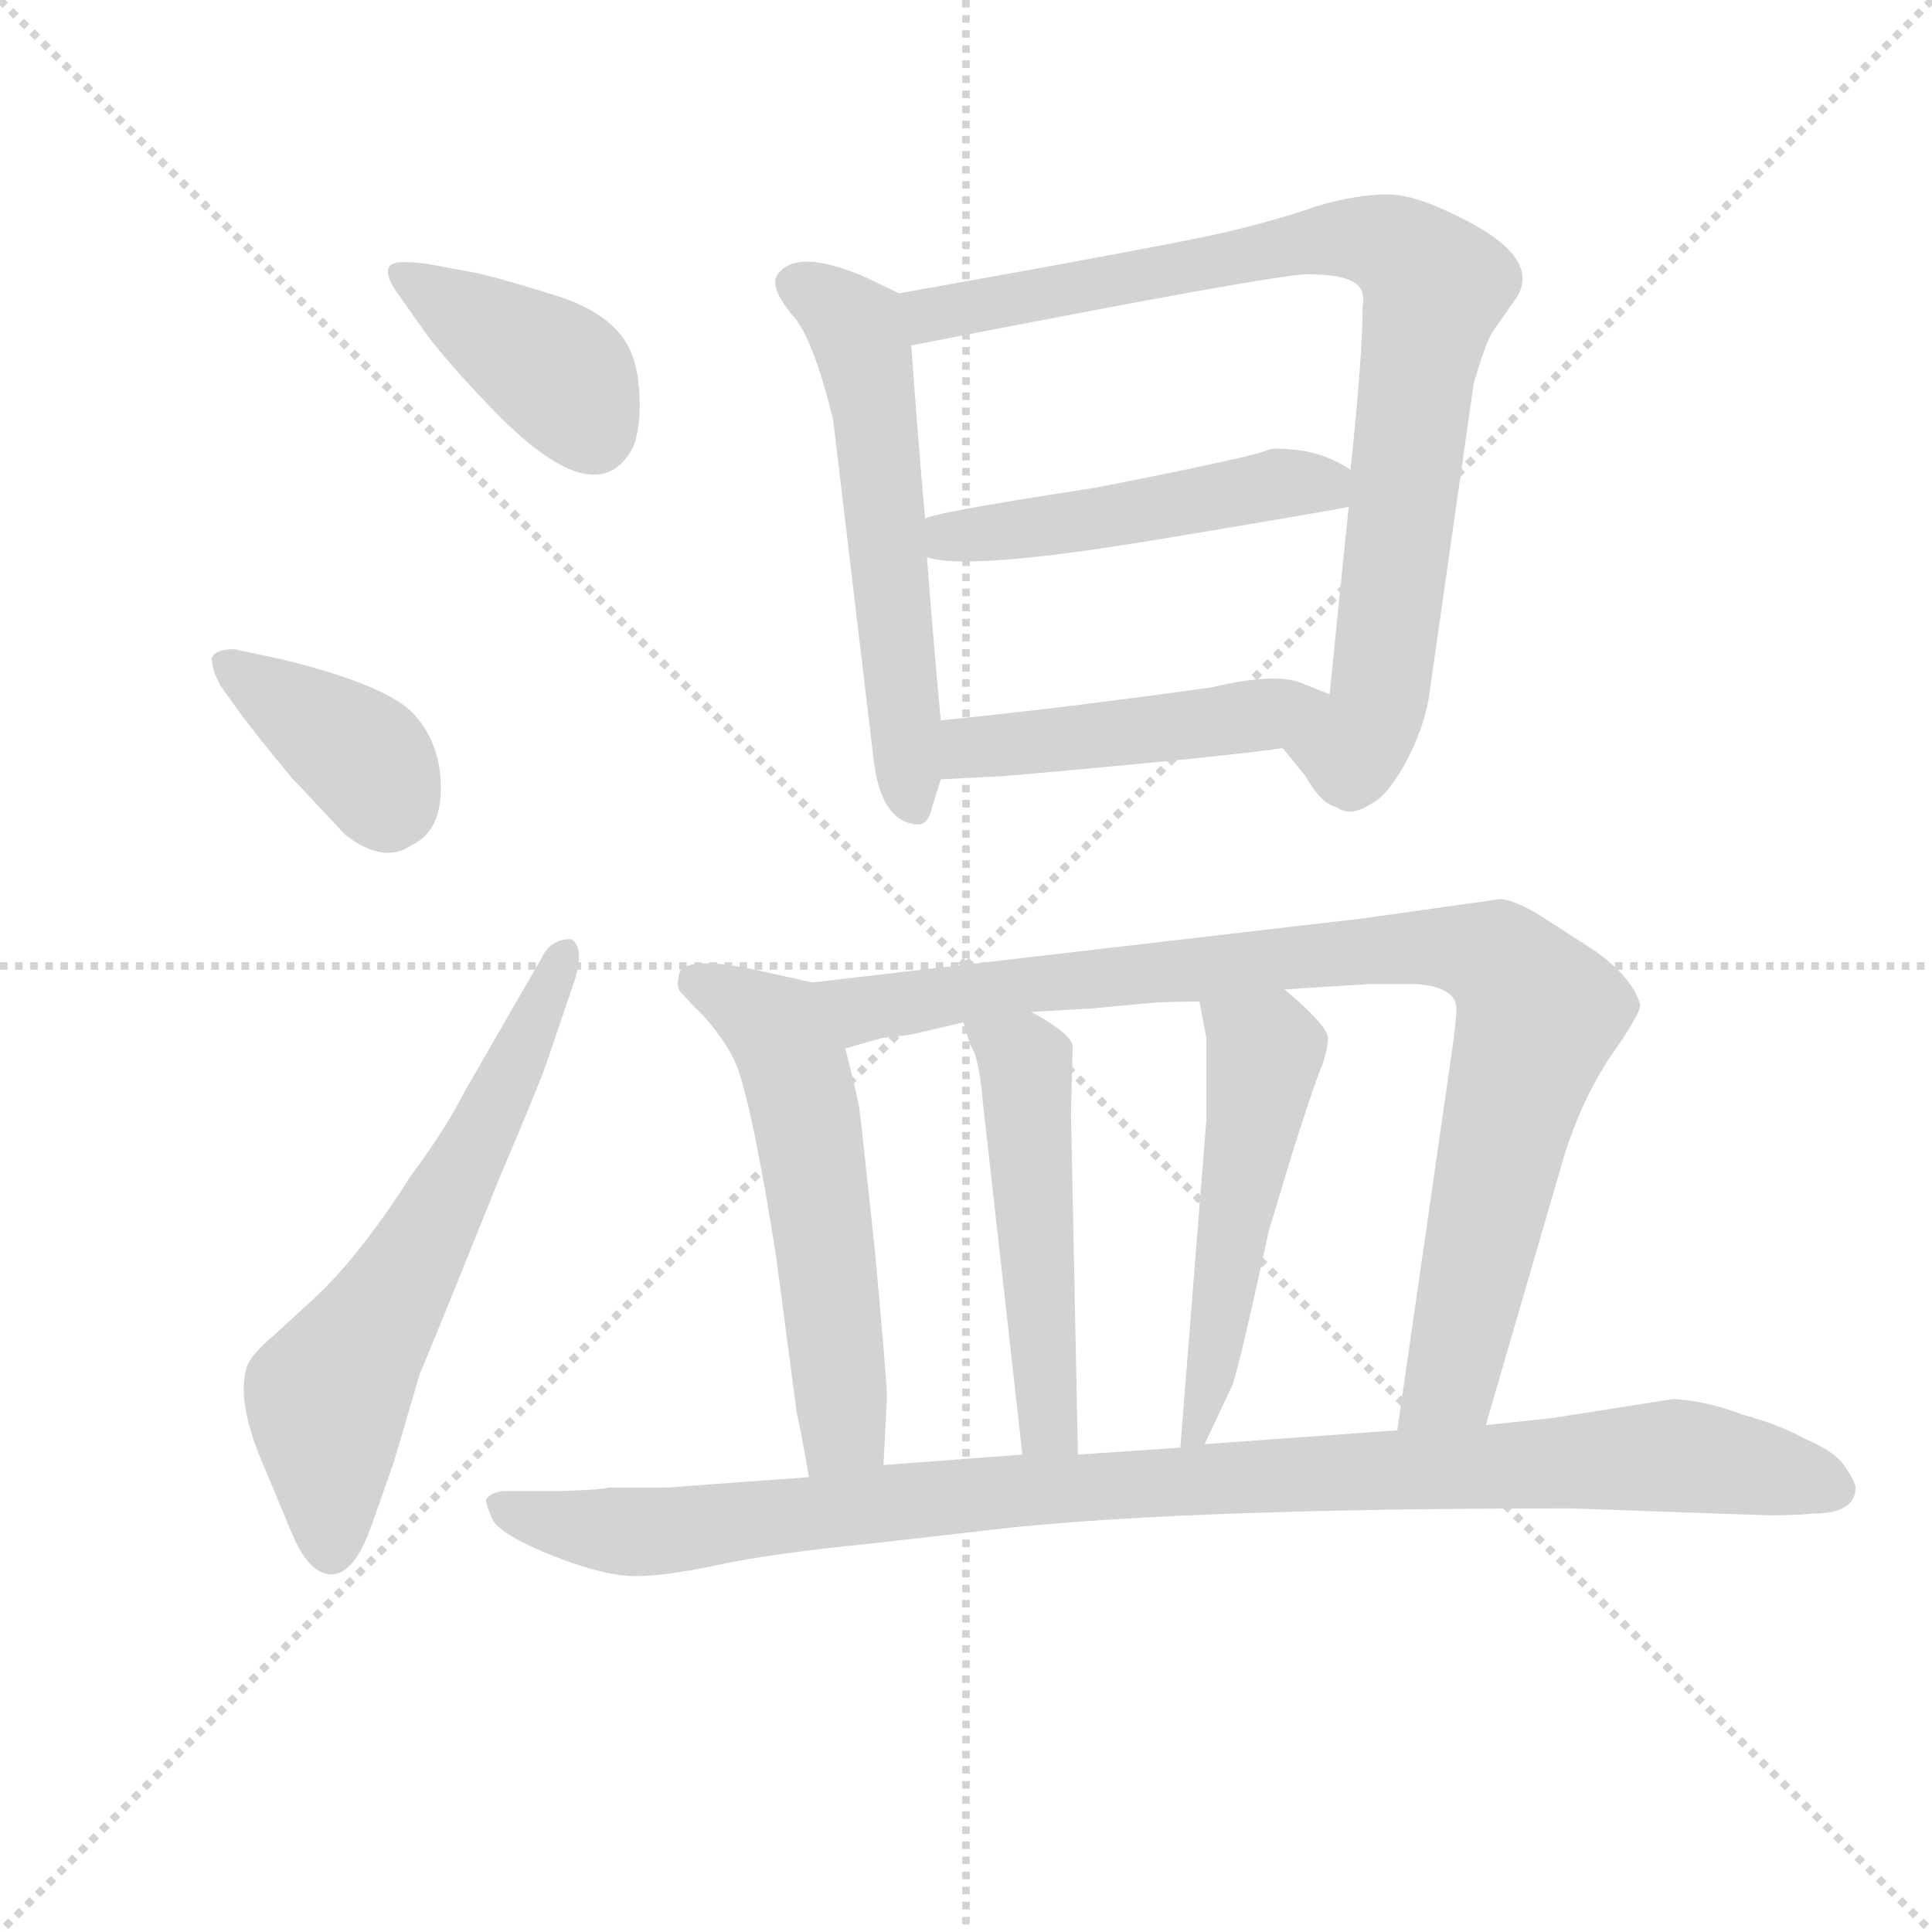 <svg version="1.1" viewBox="0 0 1024 1024" xmlns="http://www.w3.org/2000/svg">
  <g stroke="lightgray" stroke-dasharray="1,1" stroke-width="1" transform="scale(4, 4)">
    <line x1="0" y1="0" x2="256" y2="256"></line>
    <line x1="256" y1="0" x2="0" y2="256"></line>
    <line x1="128" y1="0" x2="128" y2="256"></line>
    <line x1="0" y1="128" x2="256" y2="128"></line>
  </g>
  <g transform="scale(0.92, -0.92) translate(60, -830)">
    <style type="text/css">
      
        @keyframes keyframes0 {
          from {
            stroke: blue;
            stroke-dashoffset: 396;
            stroke-width: 128;
          }
          56% {
            animation-timing-function: step-end;
            stroke: blue;
            stroke-dashoffset: 0;
            stroke-width: 128;
          }
          to {
            stroke: black;
            stroke-width: 1024;
          }
        }
        #make-me-a-hanzi-animation-0 {
          animation: keyframes0 0.572s both;
          animation-delay: 0s;
          animation-timing-function: linear;
        }
      
        @keyframes keyframes1 {
          from {
            stroke: blue;
            stroke-dashoffset: 387;
            stroke-width: 128;
          }
          56% {
            animation-timing-function: step-end;
            stroke: blue;
            stroke-dashoffset: 0;
            stroke-width: 128;
          }
          to {
            stroke: black;
            stroke-width: 1024;
          }
        }
        #make-me-a-hanzi-animation-1 {
          animation: keyframes1 0.565s both;
          animation-delay: 0.572s;
          animation-timing-function: linear;
        }
      
        @keyframes keyframes2 {
          from {
            stroke: blue;
            stroke-dashoffset: 637;
            stroke-width: 128;
          }
          67% {
            animation-timing-function: step-end;
            stroke: blue;
            stroke-dashoffset: 0;
            stroke-width: 128;
          }
          to {
            stroke: black;
            stroke-width: 1024;
          }
        }
        #make-me-a-hanzi-animation-2 {
          animation: keyframes2 0.768s both;
          animation-delay: 1.137s;
          animation-timing-function: linear;
        }
      
        @keyframes keyframes3 {
          from {
            stroke: blue;
            stroke-dashoffset: 578;
            stroke-width: 128;
          }
          65% {
            animation-timing-function: step-end;
            stroke: blue;
            stroke-dashoffset: 0;
            stroke-width: 128;
          }
          to {
            stroke: black;
            stroke-width: 1024;
          }
        }
        #make-me-a-hanzi-animation-3 {
          animation: keyframes3 0.72s both;
          animation-delay: 1.906s;
          animation-timing-function: linear;
        }
      
        @keyframes keyframes4 {
          from {
            stroke: blue;
            stroke-dashoffset: 872;
            stroke-width: 128;
          }
          74% {
            animation-timing-function: step-end;
            stroke: blue;
            stroke-dashoffset: 0;
            stroke-width: 128;
          }
          to {
            stroke: black;
            stroke-width: 1024;
          }
        }
        #make-me-a-hanzi-animation-4 {
          animation: keyframes4 0.96s both;
          animation-delay: 2.626s;
          animation-timing-function: linear;
        }
      
        @keyframes keyframes5 {
          from {
            stroke: blue;
            stroke-dashoffset: 499;
            stroke-width: 128;
          }
          62% {
            animation-timing-function: step-end;
            stroke: blue;
            stroke-dashoffset: 0;
            stroke-width: 128;
          }
          to {
            stroke: black;
            stroke-width: 1024;
          }
        }
        #make-me-a-hanzi-animation-5 {
          animation: keyframes5 0.656s both;
          animation-delay: 3.586s;
          animation-timing-function: linear;
        }
      
        @keyframes keyframes6 {
          from {
            stroke: blue;
            stroke-dashoffset: 475;
            stroke-width: 128;
          }
          61% {
            animation-timing-function: step-end;
            stroke: blue;
            stroke-dashoffset: 0;
            stroke-width: 128;
          }
          to {
            stroke: black;
            stroke-width: 1024;
          }
        }
        #make-me-a-hanzi-animation-6 {
          animation: keyframes6 0.637s both;
          animation-delay: 4.242s;
          animation-timing-function: linear;
        }
      
        @keyframes keyframes7 {
          from {
            stroke: blue;
            stroke-dashoffset: 567;
            stroke-width: 128;
          }
          65% {
            animation-timing-function: step-end;
            stroke: blue;
            stroke-dashoffset: 0;
            stroke-width: 128;
          }
          to {
            stroke: black;
            stroke-width: 1024;
          }
        }
        #make-me-a-hanzi-animation-7 {
          animation: keyframes7 0.711s both;
          animation-delay: 4.878s;
          animation-timing-function: linear;
        }
      
        @keyframes keyframes8 {
          from {
            stroke: blue;
            stroke-dashoffset: 938;
            stroke-width: 128;
          }
          75% {
            animation-timing-function: step-end;
            stroke: blue;
            stroke-dashoffset: 0;
            stroke-width: 128;
          }
          to {
            stroke: black;
            stroke-width: 1024;
          }
        }
        #make-me-a-hanzi-animation-8 {
          animation: keyframes8 1.013s both;
          animation-delay: 5.59s;
          animation-timing-function: linear;
        }
      
        @keyframes keyframes9 {
          from {
            stroke: blue;
            stroke-dashoffset: 501;
            stroke-width: 128;
          }
          62% {
            animation-timing-function: step-end;
            stroke: blue;
            stroke-dashoffset: 0;
            stroke-width: 128;
          }
          to {
            stroke: black;
            stroke-width: 1024;
          }
        }
        #make-me-a-hanzi-animation-9 {
          animation: keyframes9 0.658s both;
          animation-delay: 6.603s;
          animation-timing-function: linear;
        }
      
        @keyframes keyframes10 {
          from {
            stroke: blue;
            stroke-dashoffset: 519;
            stroke-width: 128;
          }
          63% {
            animation-timing-function: step-end;
            stroke: blue;
            stroke-dashoffset: 0;
            stroke-width: 128;
          }
          to {
            stroke: black;
            stroke-width: 1024;
          }
        }
        #make-me-a-hanzi-animation-10 {
          animation: keyframes10 0.672s both;
          animation-delay: 7.261s;
          animation-timing-function: linear;
        }
      
        @keyframes keyframes11 {
          from {
            stroke: blue;
            stroke-dashoffset: 1028;
            stroke-width: 128;
          }
          77% {
            animation-timing-function: step-end;
            stroke: blue;
            stroke-dashoffset: 0;
            stroke-width: 128;
          }
          to {
            stroke: black;
            stroke-width: 1024;
          }
        }
        #make-me-a-hanzi-animation-11 {
          animation: keyframes11 1.087s both;
          animation-delay: 7.933s;
          animation-timing-function: linear;
        }
      
    </style>
    
      <path d="M 167 664 L 186 637 Q 199 620 222 596 Q 284 531 305 573 Q 309 584 308.5 600 Q 308 616 304 626 Q 295 649 259.5 660 Q 224 671 213 673 L 186 678 Q 179 679 172 679 Q 158 679 167 664 Z" fill="lightgray"></path>
    
      <path d="M 77 421 Q 88 406 108 382 L 139 349 Q 161 332 177 343 Q 194 351 194 376 Q 194 401 179 418 Q 164 435 103 450 L 75 456 Q 64 456 62 451 Q 62 444 67 435 L 77 421 Z" fill="lightgray"></path>
    
      <path d="M 207 200 Q 197 180 177 153 Q 147 106 121 82 L 97 60 Q 84 49 82 42 Q 76 21 93 -17 L 108 -53 Q 118 -77 131 -77 Q 144 -77 154 -49 L 167 -12 L 182 39 Q 186 48 205 95 L 228 152 Q 251 206 255 218 L 271 265 Q 277 284 269 289 Q 257 289 252 278 L 207 200 Z" fill="lightgray"></path>
    
      <path d="M 458 661 L 437 671 Q 399 687 388 672 Q 383 665 396 649 Q 408 637 420 588 L 443 395 Q 447 355 470 355 Q 475 356 477 365 L 482 381 L 482 415 Q 479 446 474 509 L 473 531 Q 469 575 465 631 C 463 659 463 659 458 661 Z" fill="lightgray"></path>
    
      <path d="M 679 399 L 692 383 Q 701 367 710 365 Q 718 359 730 367 Q 739 371 750 391 Q 760 410 763 427 L 789 609 Q 796 633 800 639 L 814 659 Q 826 679 792 699 Q 758 718 740 718 Q 721 718 698 711 Q 675 703 645 696 Q 615 689 458 661 C 428 656 436 625 465 631 Q 675 672 693 672 Q 711 672 719 668 Q 727 664 725 653 Q 725 625 718 559 L 717 538 Q 712 490 706 430 C 703 400 660 422 679 399 Z" fill="lightgray"></path>
    
      <path d="M 474 509 Q 497 501 606 519 Q 714 537 717 538 C 744 543 744 543 718 559 Q 718 560 708 565 Q 697 570 685 571 Q 673 572 671 571 Q 663 567 571 549 Q 473 534 473 531 C 445 521 445 515 474 509 Z" fill="lightgray"></path>
    
      <path d="M 482 381 L 520 383 Q 645 394 679 399 C 709 403 734 419 706 430 L 691 436 Q 676 443 638 434 Q 552 422 482 415 C 452 412 452 379 482 381 Z" fill="lightgray"></path>
    
      <path d="M 331 260 Q 332 258 346 244 Q 359 229 364 217 Q 373 195 387 107 L 399 16 Q 402 3 406 -21 C 411 -51 447 -44 449 -14 L 451 25 Q 451 34 444 110 Q 436 185 435 192 Q 434 198 427 226 C 420 255 418 262 408 264 L 381 270 Q 333 281 331 268 Q 330 262 331 260 Z" fill="lightgray"></path>
    
      <path d="M 796 9 L 842 167 Q 853 200 869 223 Q 885 246 885 251 Q 880 269 853 286 L 825 304 Q 811 312 804 312 L 726 301 L 408 264 C 378 261 398 218 427 226 L 448 232 Q 450 232 465 234 L 495 241 L 534 247 L 569 249 L 601 252 Q 612 253 631 253 L 680 260 L 728 263 L 757 263 Q 779 261 779 249 Q 779 243 777 228 L 745 6 C 741 -24 788 -20 796 9 Z" fill="lightgray"></path>
    
      <path d="M 495 241 L 499 228 Q 504 221 506 197 L 529 -8 C 532 -38 562 -38 561 -8 L 557 189 L 558 228 Q 555 236 534 247 C 508 262 486 270 495 241 Z" fill="lightgray"></path>
    
      <path d="M 631 253 L 635 232 L 635 185 L 620 -4 C 618 -34 621 -29 634 -2 L 650 32 Q 654 43 671 121 L 684 164 Q 695 199 700 212 Q 705 224 705 232 Q 705 239 680 260 C 657 280 625 282 631 253 Z" fill="lightgray"></path>
    
      <path d="M 406 -21 L 324 -27 L 290 -27 Q 290 -28 264 -29 L 230 -29 Q 222 -30 220 -34 Q 220 -37 224 -46 Q 230 -55 259 -66.5 Q 288 -78 306 -78 Q 324 -78 354 -71.5 Q 384 -65 444 -59 L 523 -50 Q 631 -39 845 -39 L 959 -43 Q 975 -43 984 -42 Q 1009 -42 1009 -27 Q 1009 -24 1003 -15 Q 997 -6 980 1 Q 966 9 944 15 Q 923 23 904 24 L 834 13 L 796 9 L 745 6 L 634 -2 L 620 -4 L 561 -8 L 529 -8 L 449 -14 L 406 -21 Z" fill="lightgray"></path>
    
    
      <clipPath id="make-me-a-hanzi-clip-0">
        <path d="M 167 664 L 186 637 Q 199 620 222 596 Q 284 531 305 573 Q 309 584 308.5 600 Q 308 616 304 626 Q 295 649 259.5 660 Q 224 671 213 673 L 186 678 Q 179 679 172 679 Q 158 679 167 664 Z"></path>
      </clipPath>
      <path clip-path="url(#make-me-a-hanzi-clip-0)" d="M 178 669 L 267 610 L 282 580" fill="none" id="make-me-a-hanzi-animation-0" stroke-dasharray="268 536" stroke-linecap="round"></path>
    
      <clipPath id="make-me-a-hanzi-clip-1">
        <path d="M 77 421 Q 88 406 108 382 L 139 349 Q 161 332 177 343 Q 194 351 194 376 Q 194 401 179 418 Q 164 435 103 450 L 75 456 Q 64 456 62 451 Q 62 444 67 435 L 77 421 Z"></path>
      </clipPath>
      <path clip-path="url(#make-me-a-hanzi-clip-1)" d="M 70 449 L 152 391 L 163 363" fill="none" id="make-me-a-hanzi-animation-1" stroke-dasharray="259 518" stroke-linecap="round"></path>
    
      <clipPath id="make-me-a-hanzi-clip-2">
        <path d="M 207 200 Q 197 180 177 153 Q 147 106 121 82 L 97 60 Q 84 49 82 42 Q 76 21 93 -17 L 108 -53 Q 118 -77 131 -77 Q 144 -77 154 -49 L 167 -12 L 182 39 Q 186 48 205 95 L 228 152 Q 251 206 255 218 L 271 265 Q 277 284 269 289 Q 257 289 252 278 L 207 200 Z"></path>
      </clipPath>
      <path clip-path="url(#make-me-a-hanzi-clip-2)" d="M 131 -64 L 128 25 L 215 169 L 265 282" fill="none" id="make-me-a-hanzi-animation-2" stroke-dasharray="509 1018" stroke-linecap="round"></path>
    
      <clipPath id="make-me-a-hanzi-clip-3">
        <path d="M 458 661 L 437 671 Q 399 687 388 672 Q 383 665 396 649 Q 408 637 420 588 L 443 395 Q 447 355 470 355 Q 475 356 477 365 L 482 381 L 482 415 Q 479 446 474 509 L 473 531 Q 469 575 465 631 C 463 659 463 659 458 661 Z"></path>
      </clipPath>
      <path clip-path="url(#make-me-a-hanzi-clip-3)" d="M 398 667 L 421 654 L 437 632 L 467 365" fill="none" id="make-me-a-hanzi-animation-3" stroke-dasharray="450 900" stroke-linecap="round"></path>
    
      <clipPath id="make-me-a-hanzi-clip-4">
        <path d="M 679 399 L 692 383 Q 701 367 710 365 Q 718 359 730 367 Q 739 371 750 391 Q 760 410 763 427 L 789 609 Q 796 633 800 639 L 814 659 Q 826 679 792 699 Q 758 718 740 718 Q 721 718 698 711 Q 675 703 645 696 Q 615 689 458 661 C 428 656 436 625 465 631 Q 675 672 693 672 Q 711 672 719 668 Q 727 664 725 653 Q 725 625 718 559 L 717 538 Q 712 490 706 430 C 703 400 660 422 679 399 Z"></path>
      </clipPath>
      <path clip-path="url(#make-me-a-hanzi-clip-4)" d="M 472 656 L 479 648 L 711 693 L 747 685 L 767 665 L 732 419 L 719 398 L 688 400" fill="none" id="make-me-a-hanzi-animation-4" stroke-dasharray="744 1488" stroke-linecap="round"></path>
    
      <clipPath id="make-me-a-hanzi-clip-5">
        <path d="M 474 509 Q 497 501 606 519 Q 714 537 717 538 C 744 543 744 543 718 559 Q 718 560 708 565 Q 697 570 685 571 Q 673 572 671 571 Q 663 567 571 549 Q 473 534 473 531 C 445 521 445 515 474 509 Z"></path>
      </clipPath>
      <path clip-path="url(#make-me-a-hanzi-clip-5)" d="M 477 526 L 494 521 L 550 527 L 688 552 L 715 543" fill="none" id="make-me-a-hanzi-animation-5" stroke-dasharray="371 742" stroke-linecap="round"></path>
    
      <clipPath id="make-me-a-hanzi-clip-6">
        <path d="M 482 381 L 520 383 Q 645 394 679 399 C 709 403 734 419 706 430 L 691 436 Q 676 443 638 434 Q 552 422 482 415 C 452 412 452 379 482 381 Z"></path>
      </clipPath>
      <path clip-path="url(#make-me-a-hanzi-clip-6)" d="M 488 387 L 505 401 L 575 405 L 700 426" fill="none" id="make-me-a-hanzi-animation-6" stroke-dasharray="347 694" stroke-linecap="round"></path>
    
      <clipPath id="make-me-a-hanzi-clip-7">
        <path d="M 331 260 Q 332 258 346 244 Q 359 229 364 217 Q 373 195 387 107 L 399 16 Q 402 3 406 -21 C 411 -51 447 -44 449 -14 L 451 25 Q 451 34 444 110 Q 436 185 435 192 Q 434 198 427 226 C 420 255 418 262 408 264 L 381 270 Q 333 281 331 268 Q 330 262 331 260 Z"></path>
      </clipPath>
      <path clip-path="url(#make-me-a-hanzi-clip-7)" d="M 341 264 L 387 238 L 397 219 L 424 32 L 424 4 L 412 -12" fill="none" id="make-me-a-hanzi-animation-7" stroke-dasharray="439 878" stroke-linecap="round"></path>
    
      <clipPath id="make-me-a-hanzi-clip-8">
        <path d="M 796 9 L 842 167 Q 853 200 869 223 Q 885 246 885 251 Q 880 269 853 286 L 825 304 Q 811 312 804 312 L 726 301 L 408 264 C 378 261 398 218 427 226 L 448 232 Q 450 232 465 234 L 495 241 L 534 247 L 569 249 L 601 252 Q 612 253 631 253 L 680 260 L 728 263 L 757 263 Q 779 261 779 249 Q 779 243 777 228 L 745 6 C 741 -24 788 -20 796 9 Z"></path>
      </clipPath>
      <path clip-path="url(#make-me-a-hanzi-clip-8)" d="M 416 260 L 438 248 L 705 281 L 784 283 L 804 276 L 827 246 L 777 38 L 751 13" fill="none" id="make-me-a-hanzi-animation-8" stroke-dasharray="810 1620" stroke-linecap="round"></path>
    
      <clipPath id="make-me-a-hanzi-clip-9">
        <path d="M 495 241 L 499 228 Q 504 221 506 197 L 529 -8 C 532 -38 562 -38 561 -8 L 557 189 L 558 228 Q 555 236 534 247 C 508 262 486 270 495 241 Z"></path>
      </clipPath>
      <path clip-path="url(#make-me-a-hanzi-clip-9)" d="M 515 240 L 534 209 L 528 174 L 538 164 L 532 122 L 540 115 L 536 71 L 543 66 L 540 19 L 545 16" fill="none" id="make-me-a-hanzi-animation-9" stroke-dasharray="373 746" stroke-linecap="round"></path>
    
      <clipPath id="make-me-a-hanzi-clip-10">
        <path d="M 631 253 L 635 232 L 635 185 L 620 -4 C 618 -34 621 -29 634 -2 L 650 32 Q 654 43 671 121 L 684 164 Q 695 199 700 212 Q 705 224 705 232 Q 705 239 680 260 C 657 280 625 282 631 253 Z"></path>
      </clipPath>
      <path clip-path="url(#make-me-a-hanzi-clip-10)" d="M 638 249 L 668 219 L 639 46 L 626 3" fill="none" id="make-me-a-hanzi-animation-10" stroke-dasharray="391 782" stroke-linecap="round"></path>
    
      <clipPath id="make-me-a-hanzi-clip-11">
        <path d="M 406 -21 L 324 -27 L 290 -27 Q 290 -28 264 -29 L 230 -29 Q 222 -30 220 -34 Q 220 -37 224 -46 Q 230 -55 259 -66.5 Q 288 -78 306 -78 Q 324 -78 354 -71.5 Q 384 -65 444 -59 L 523 -50 Q 631 -39 845 -39 L 959 -43 Q 975 -43 984 -42 Q 1009 -42 1009 -27 Q 1009 -24 1003 -15 Q 997 -6 980 1 Q 966 9 944 15 Q 923 23 904 24 L 834 13 L 796 9 L 745 6 L 634 -2 L 620 -4 L 561 -8 L 529 -8 L 449 -14 L 406 -21 Z"></path>
      </clipPath>
      <path clip-path="url(#make-me-a-hanzi-clip-11)" d="M 228 -38 L 303 -53 L 534 -28 L 902 -8 L 995 -27" fill="none" id="make-me-a-hanzi-animation-11" stroke-dasharray="900 1800" stroke-linecap="round"></path>
    
  </g>
</svg>